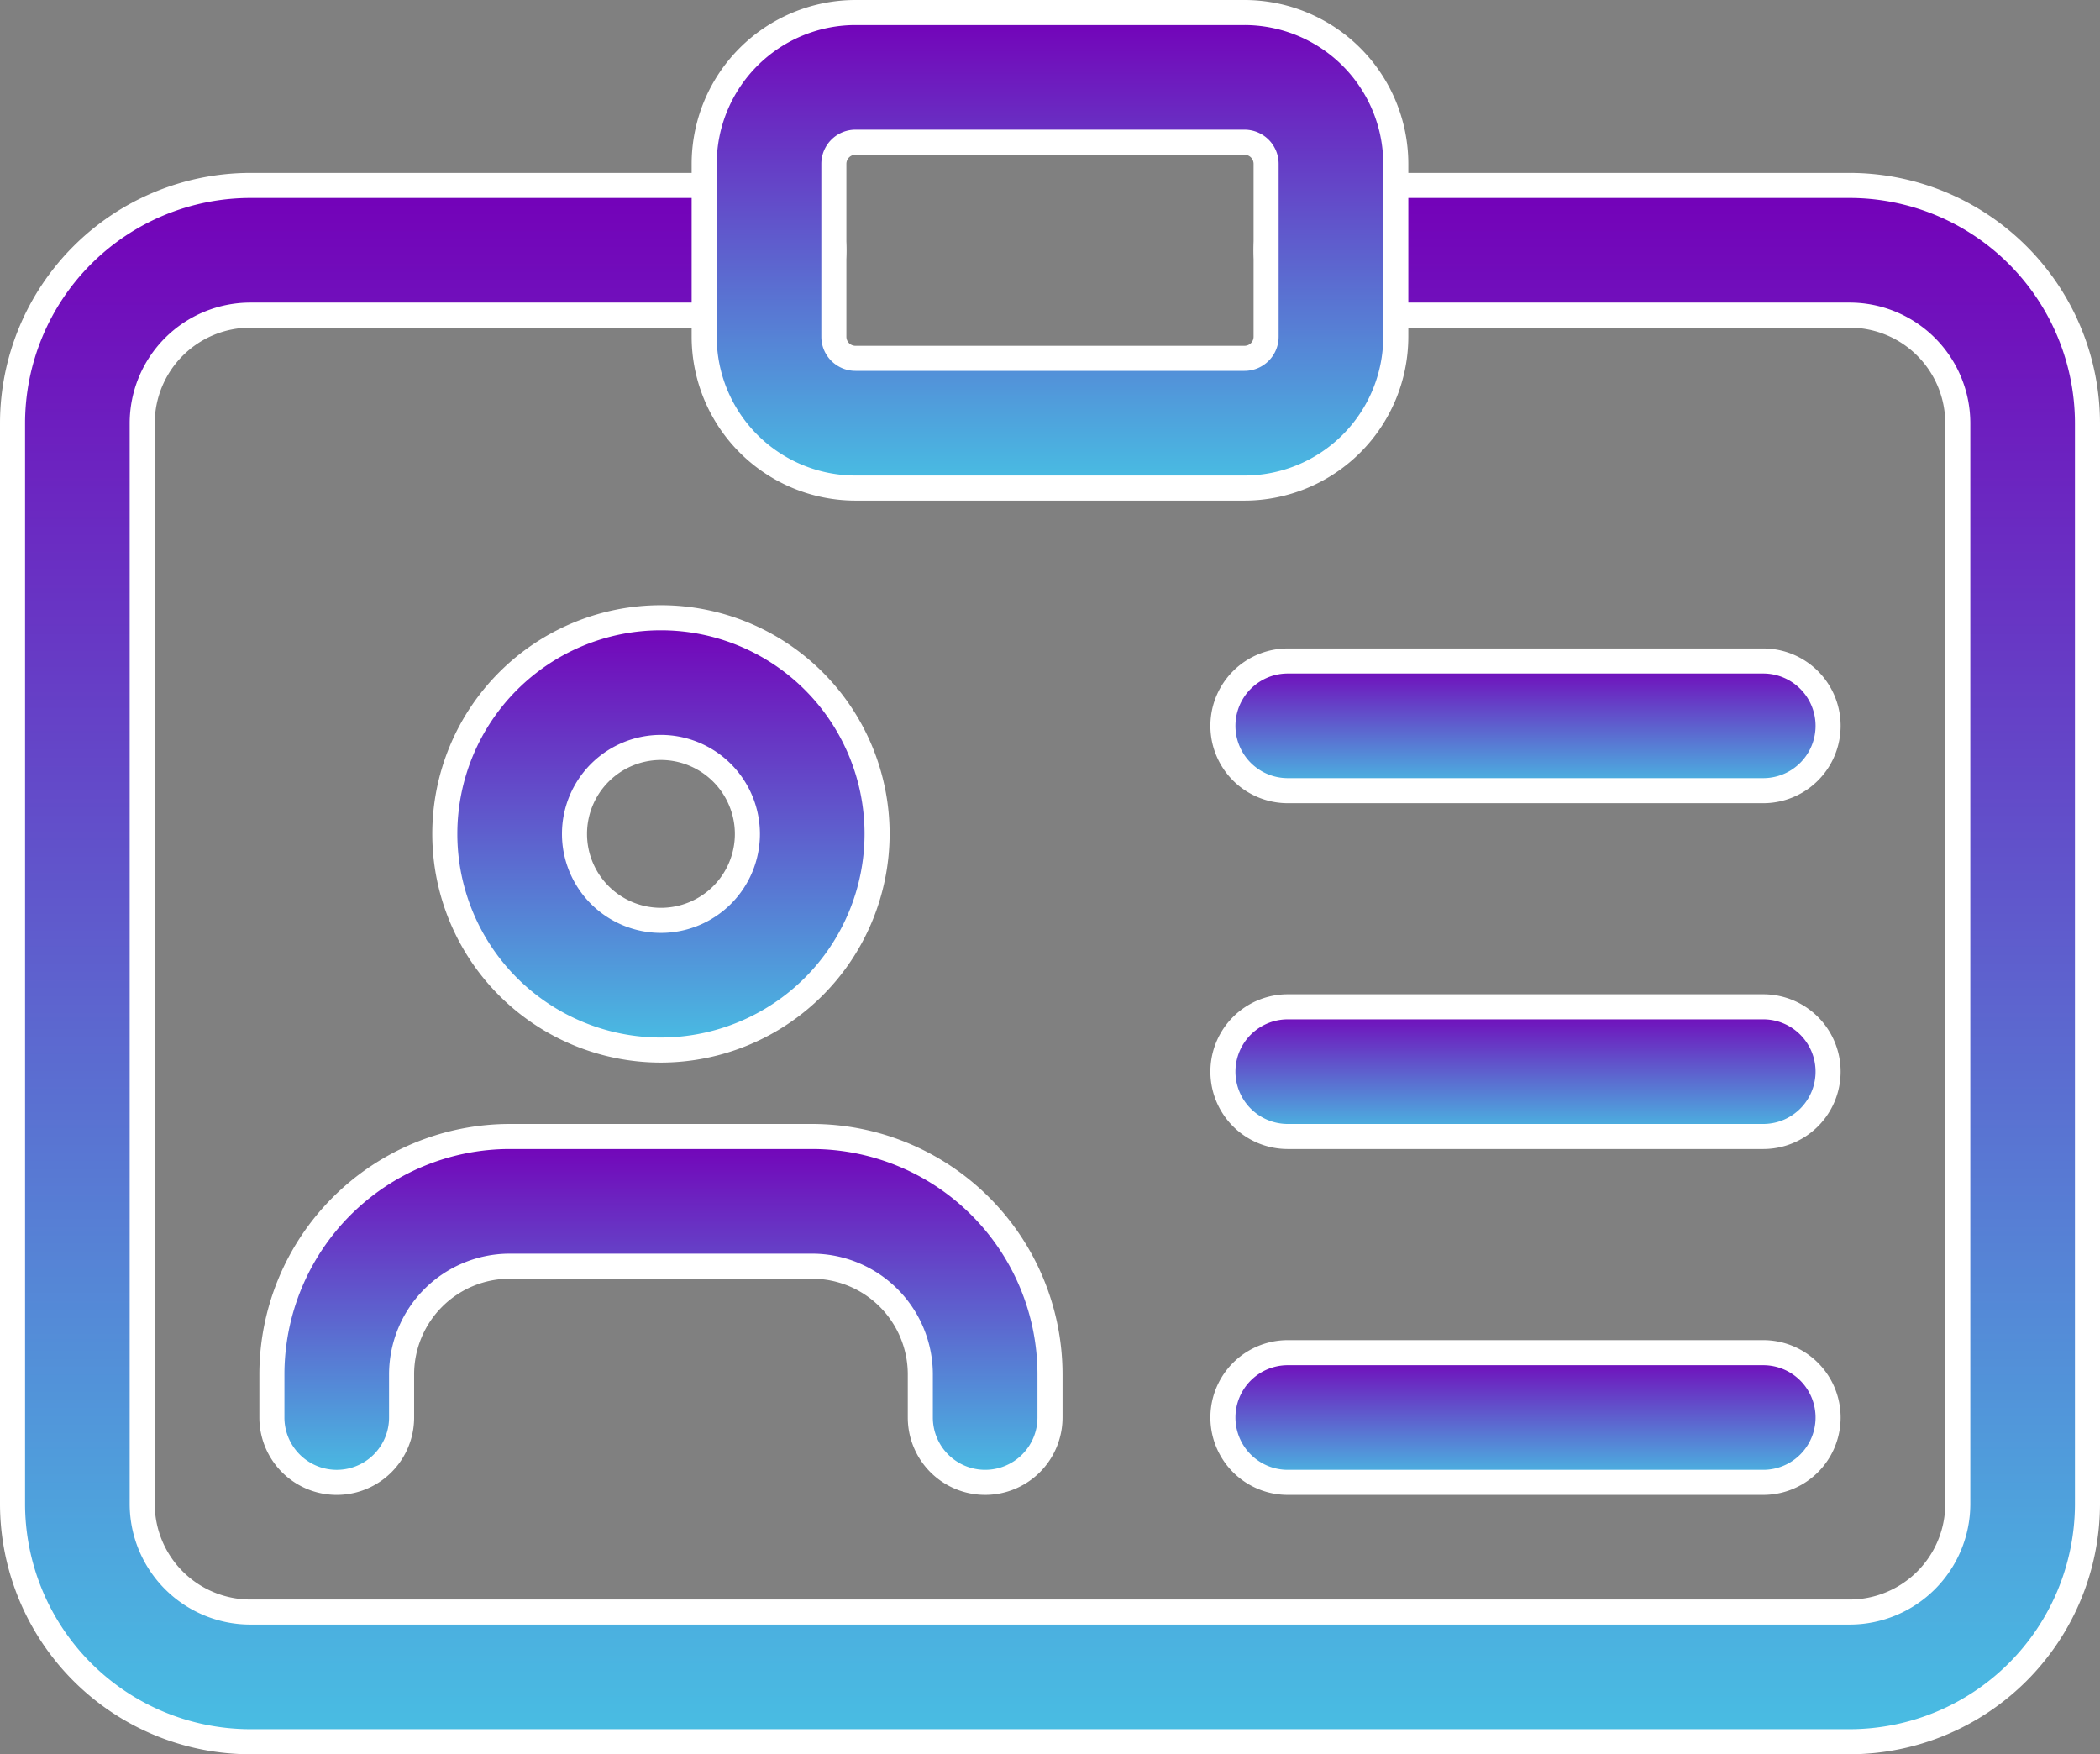 <svg xmlns="http://www.w3.org/2000/svg" xmlns:xlink="http://www.w3.org/1999/xlink" width="83.8" height="70" viewBox="0 0 83.8 70">
  <rect x="0" y="0" width="83.8" height="70" fill="#808080" stroke="none"/>
  <defs>
    <linearGradient id="linear-gradient" x1="0.5" x2="0.5" y2="1" gradientUnits="objectBoundingBox">
      <stop offset="0" stop-color="#7400b8"/>
      <stop offset="1" stop-color="#48bfe3"/>
    </linearGradient>
  </defs>
  <g id="Group_1073" data-name="Group 1073" transform="translate(-309.5 -1510.5)">
    <path id="Path_8805" data-name="Path 8805" d="M73.312,104.768H9.488A9.5,9.5,0,0,1,0,95.28V52.155a9.5,9.5,0,0,1,9.488-9.487h20.7a2.587,2.587,0,1,1,0,5.175H9.488a4.318,4.318,0,0,0-4.313,4.312V95.28a4.319,4.319,0,0,0,4.313,4.313H73.312a4.319,4.319,0,0,0,4.313-4.313V52.155a4.318,4.318,0,0,0-4.313-4.312h-20.7a2.587,2.587,0,1,1,0-5.175h20.7A9.5,9.5,0,0,1,82.8,52.155V95.28A9.5,9.5,0,0,1,73.312,104.768Zm0,0" transform="translate(310 1475.232)" stroke="#fff" stroke-width="1" fill="url(#linear-gradient)"/>
    <path id="Path_8806" data-name="Path 8806" d="M192.23,18.975H176.705a6.044,6.044,0,0,1-6.037-6.037v-6.9A6.044,6.044,0,0,1,176.705,0H192.23a6.044,6.044,0,0,1,6.037,6.037v6.9A6.044,6.044,0,0,1,192.23,18.975Zm-15.525-13.8a.863.863,0,0,0-.862.862v6.9a.862.862,0,0,0,.862.862H192.23a.862.862,0,0,0,.862-.862v-6.9a.863.863,0,0,0-.862-.862Zm0,0" transform="translate(166.932 1511)" stroke="#fff" stroke-width="1" fill="url(#linear-gradient)"/>
    <path id="Path_8807" data-name="Path 8807" d="M115.293,166.582a8.625,8.625,0,1,1,8.625-8.625A8.637,8.637,0,0,1,115.293,166.582Zm0-12.075a3.45,3.45,0,1,0,3.45,3.45A3.456,3.456,0,0,0,115.293,154.507Zm0,0" transform="translate(220.582 1385.818)" stroke="#fff" stroke-width="1" fill="url(#linear-gradient)"/>
    <path id="Path_8808" data-name="Path 8808" d="M92.462,291.132a2.588,2.588,0,0,1-2.587-2.587V286.82a4.319,4.319,0,0,0-4.313-4.313H73.488a4.319,4.319,0,0,0-4.313,4.313v1.725a2.587,2.587,0,1,1-5.175,0V286.82a9.5,9.5,0,0,1,9.488-9.488H85.562a9.5,9.5,0,0,1,9.488,9.488v1.725A2.588,2.588,0,0,1,92.462,291.132Zm0,0" transform="translate(256.35 1278.518)" stroke="#fff" stroke-width="1" fill="url(#linear-gradient)"/>
    <path id="Path_8809" data-name="Path 8809" d="M320.23,165.175H301.256a2.587,2.587,0,1,1,0-5.175H320.23a2.587,2.587,0,0,1,0,5.175Zm0,0" transform="translate(59.632 1376.875)" stroke="#fff" stroke-width="1" fill="url(#linear-gradient)"/>
    <path id="Path_8810" data-name="Path 8810" d="M320.23,250.507H301.256a2.587,2.587,0,1,1,0-5.175H320.23a2.587,2.587,0,0,1,0,5.175Zm0,0" transform="translate(59.632 1305.343)" stroke="#fff" stroke-width="1" fill="url(#linear-gradient)"/>
    <path id="Path_8811" data-name="Path 8811" d="M320.23,335.843H301.256a2.587,2.587,0,1,1,0-5.175H320.23a2.587,2.587,0,0,1,0,5.175Zm0,0" transform="translate(59.632 1233.807)" stroke="#fff" stroke-width="1" fill="url(#linear-gradient)"/>
  </g>
</svg>
